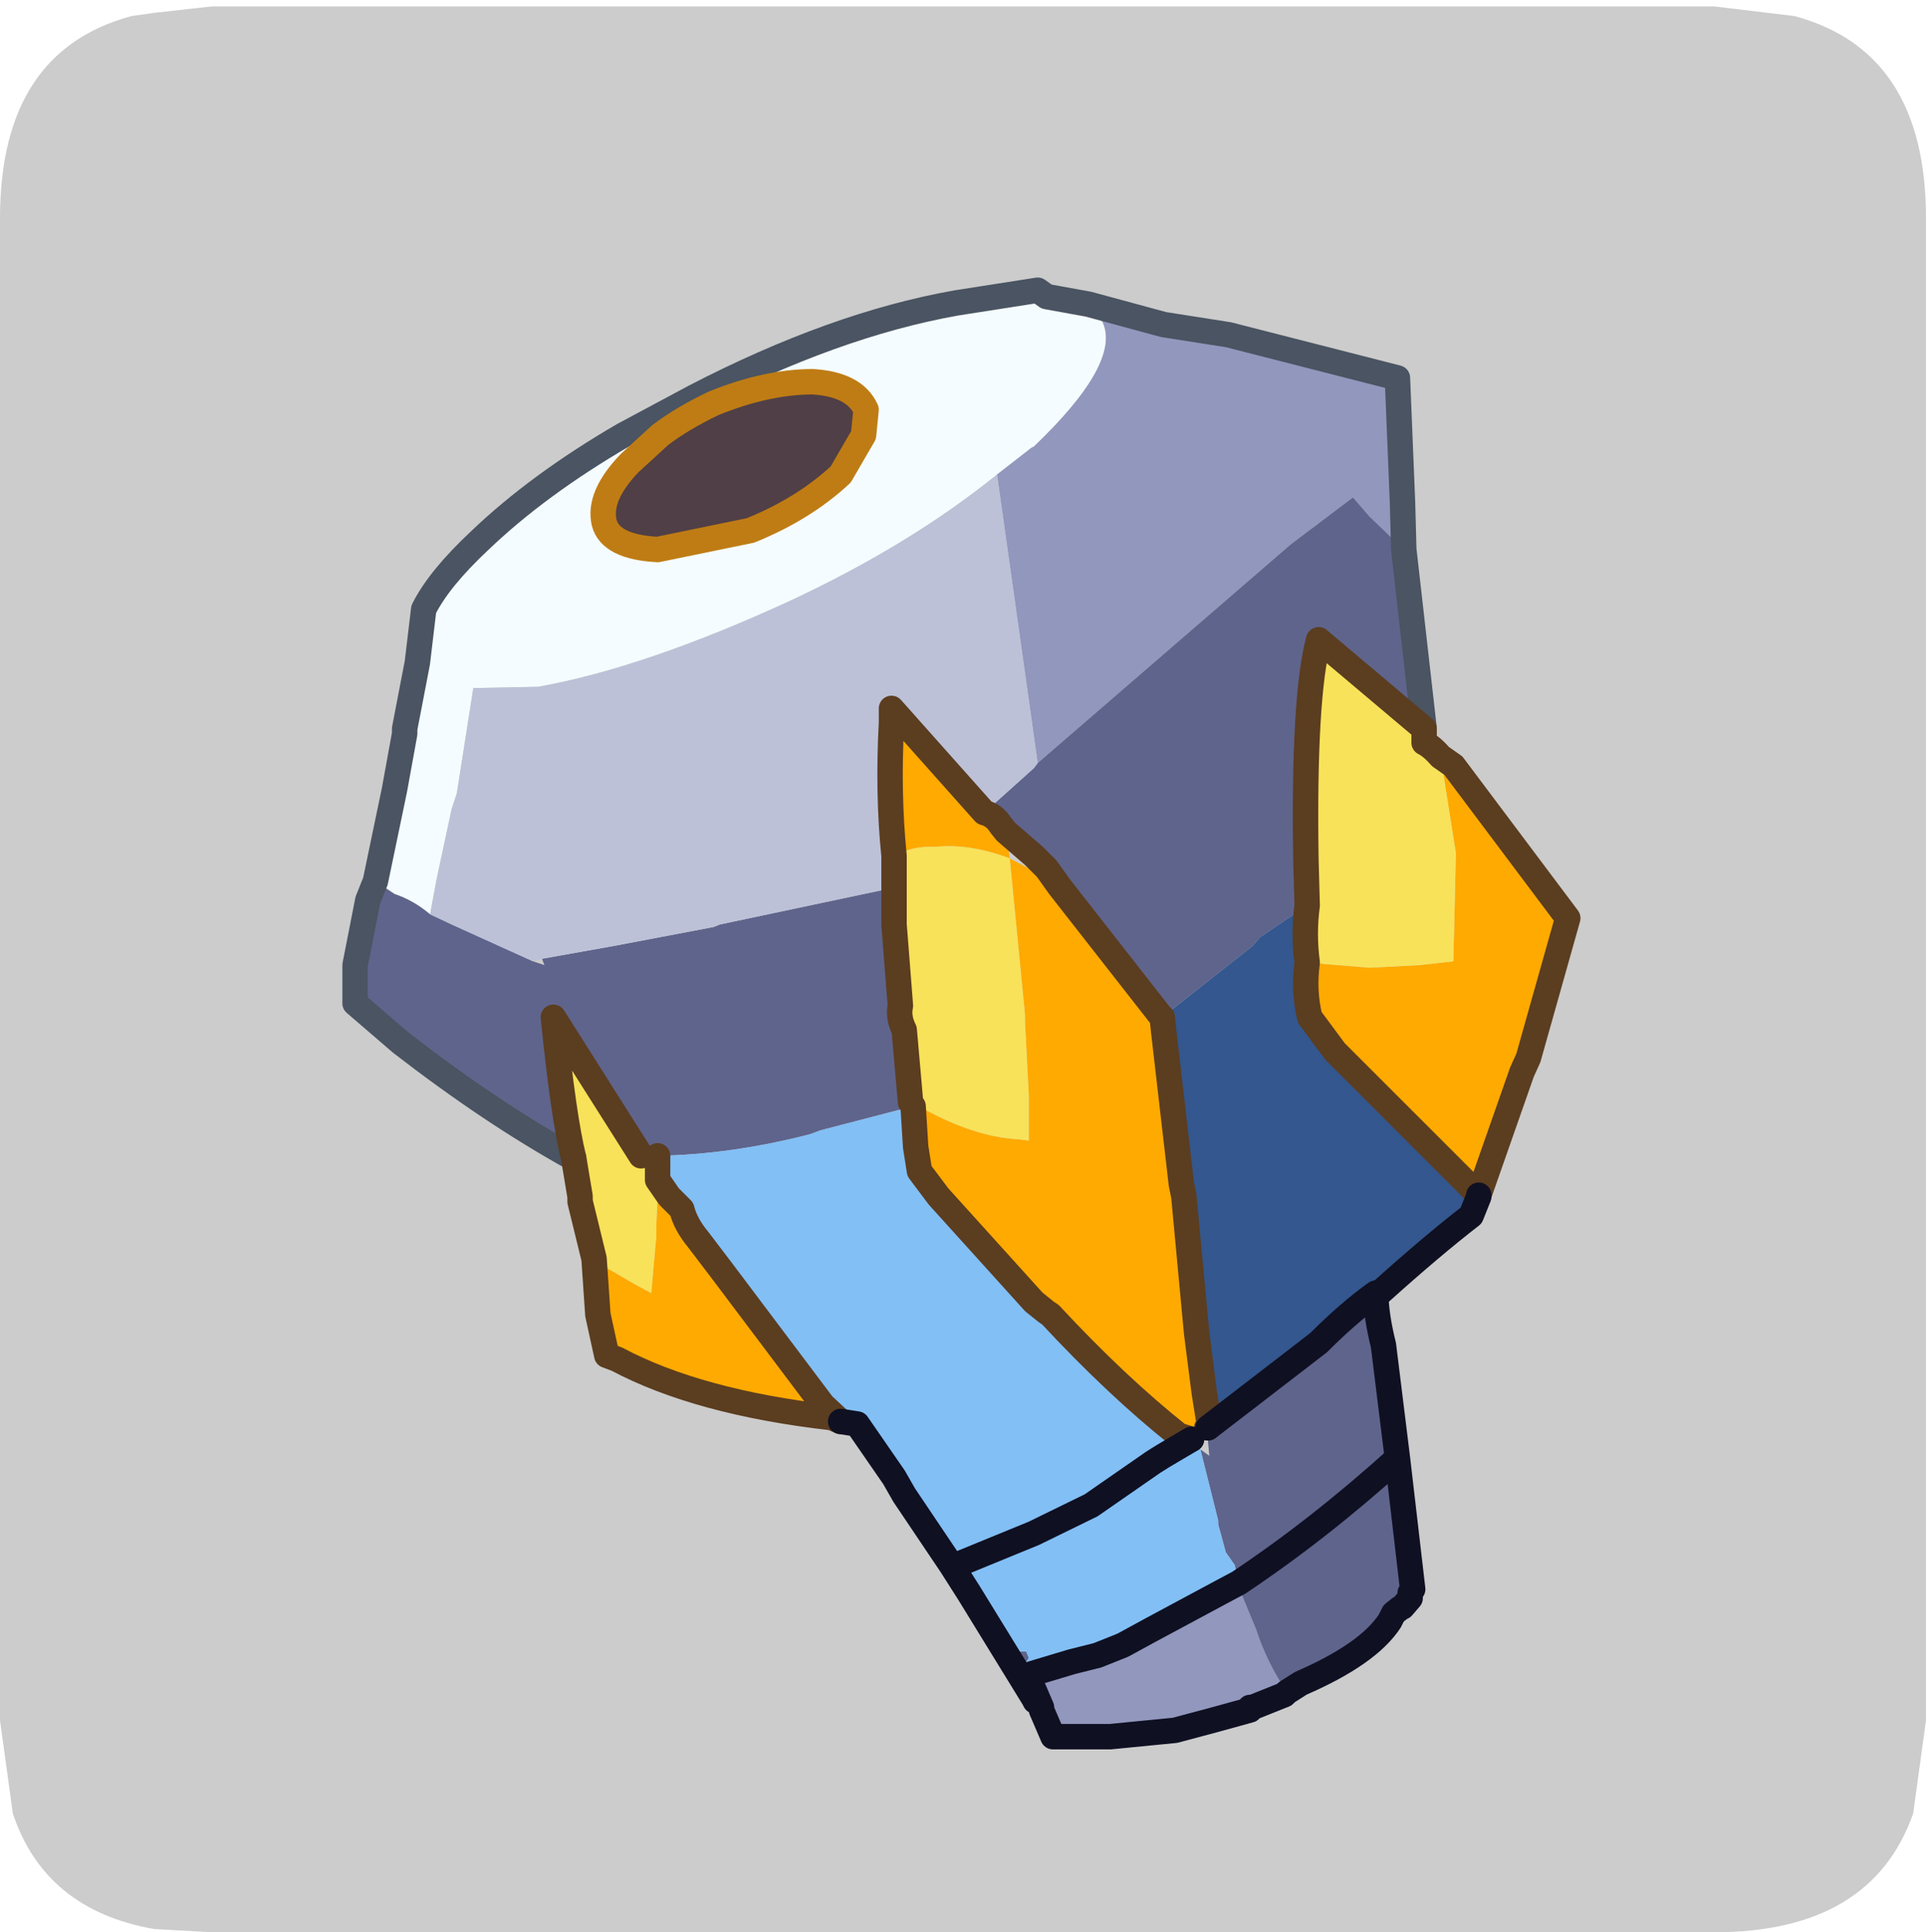 <?xml version="1.0" encoding="UTF-8" standalone="no"?>
<svg xmlns:ffdec="https://www.free-decompiler.com/flash" xmlns:xlink="http://www.w3.org/1999/xlink" ffdec:objectType="frame" height="30.1px" width="30.0px" xmlns="http://www.w3.org/2000/svg">
  <g transform="matrix(1.0, 0.0, 0.0, 1.0, 0.0, 0.0)">
    <use ffdec:characterId="1" height="30.0" transform="matrix(1.0, 0.0, 0.0, 1.0, 0.0, 0.0)" width="30.0" xlink:href="#shape0"/>
    <use ffdec:characterId="5" height="30.0" transform="matrix(1.0, 0.0, 0.0, 1.0, 0.0, 0.1)" width="30.0" xlink:href="#sprite0"/>
  </g>
  <defs>
    <g id="shape0" transform="matrix(1.0, 0.0, 0.0, 1.0, 0.0, 0.0)">
      <path d="M0.0 0.0 L30.0 0.0 30.0 30.0 0.0 30.0 0.0 0.0" fill="#33cc66" fill-opacity="0.0" fill-rule="evenodd" stroke="none"/>
    </g>
    <g id="sprite0" transform="matrix(1.0, 0.0, 0.0, 1.0, 0.0, 0.0)">
      <use ffdec:characterId="2" height="30.0" transform="matrix(1.0, 0.0, 0.0, 1.0, 0.0, 0.0)" width="30.0" xlink:href="#shape1"/>
      <filter id="filter0">
        <feColorMatrix in="SourceGraphic" result="filterResult0" type="matrix" values="0 0 0 0 1.0,0 0 0 0 1.0,0 0 0 0 1.0,0 0 0 1 0"/>
        <feConvolveMatrix divisor="25.0" in="filterResult0" kernelMatrix="1 1 1 1 1 1 1 1 1 1 1 1 1 1 1 1 1 1 1 1 1 1 1 1 1" order="5 5" result="filterResult1"/>
        <feComposite in="SourceGraphic" in2="filterResult1" operator="over" result="filterResult2"/>
      </filter>
      <use ffdec:characterId="4" filter="url(#filter0)" height="57.9" transform="matrix(0.396, 0.0, 0.0, 0.396, 5.313, 4.223)" width="48.75" xlink:href="#sprite1"/>
    </g>
    <g id="shape1" transform="matrix(1.0, 0.0, 0.0, 1.0, 0.0, 0.0)">
      <path d="M27.95 0.15 Q30.0 0.7 30.0 3.3 L30.0 26.7 29.8 28.15 Q29.15 30.0 26.7 30.0 L3.3 30.0 2.4 29.95 Q0.7 29.65 0.2 28.15 L0.0 26.7 0.0 3.3 Q0.0 0.7 2.05 0.15 L2.4 0.1 3.3 0.0 26.7 0.0 27.95 0.15" fill="#cccccc" fill-rule="evenodd" stroke="none"/>
    </g>
    <g id="sprite1" transform="matrix(1.0, 0.0, 0.0, 1.0, -1.8, 3.35)">
      <use ffdec:characterId="3" height="57.9" transform="matrix(1.0, 0.0, 0.0, 1.0, 1.8, -3.35)" width="48.75" xlink:href="#shape2"/>
    </g>
    <g id="shape2" transform="matrix(1.0, 0.0, 0.0, 1.0, -1.8, 3.35)">
      <path d="M3.15 20.4 L3.9 16.8 4.3 14.6 4.3 14.4 4.8 11.8 5.05 9.7 Q5.65 8.5 7.25 7.0 9.55 4.8 12.9 2.85 L15.7 1.35 Q21.2 -1.5 26.0 -2.35 L29.2 -2.85 29.55 -2.6 31.2 -2.3 31.75 -1.6 Q32.5 0.0 29.05 3.3 L28.95 3.35 27.6 4.4 Q24.2 7.15 19.5 9.35 13.75 12.0 9.55 12.75 L7.0 12.8 6.5 16.0 6.35 16.95 6.15 17.55 5.55 20.35 5.3 21.7 Q4.65 21.15 3.9 20.9 L3.15 20.4 M20.35 0.75 Q18.55 0.75 16.45 1.6 15.2 2.2 14.35 2.85 L13.15 3.95 Q11.9 5.25 12.15 6.3 12.4 7.25 14.25 7.35 L17.9 6.6 Q20.0 5.75 21.45 4.4 L22.35 2.85 22.45 1.85 Q22.0 0.85 20.35 0.75" fill="#f5fcff" fill-rule="evenodd" stroke="none"/>
      <path d="M31.2 -2.3 L34.15 -1.5 36.7 -1.1 43.35 0.6 43.55 5.5 43.6 7.35 42.25 6.05 41.6 5.3 39.15 7.15 29.2 15.75 27.6 4.4 28.95 3.35 29.05 3.3 Q32.5 0.0 31.75 -1.6 L31.2 -2.3 M39.0 52.3 L38.9 52.4 37.65 52.9 37.55 52.9 37.55 53.0 36.1 53.4 34.6 53.8 32.05 54.05 29.8 54.05 29.35 53.0 29.35 52.9 29.05 52.2 28.75 51.65 29.05 51.55 30.55 51.1 31.55 50.85 32.55 50.45 33.65 49.85 36.35 48.4 37.1 48.0 37.2 48.4 37.8 49.85 Q38.2 51.1 39.0 52.3" fill="#9297bd" fill-rule="evenodd" stroke="none"/>
      <path d="M43.6 7.35 L44.4 14.4 40.25 10.9 Q39.65 13.15 39.75 19.55 L39.8 21.35 37.95 22.6 37.65 22.95 34.1 25.75 34.0 25.65 30.05 20.6 29.55 19.9 29.05 19.4 27.95 18.45 27.75 18.2 Q27.5 17.8 27.1 17.7 L29.05 15.95 29.2 15.75 39.15 7.15 41.6 5.3 42.25 6.05 43.6 7.35 M42.5 36.6 Q42.5 37.45 42.8 38.65 L43.35 43.1 43.95 48.25 43.85 48.4 43.85 48.6 43.55 48.95 43.45 49.0 43.2 49.2 43.05 49.5 Q42.2 50.8 39.55 51.95 L39.0 52.3 Q38.2 51.1 37.8 49.85 L37.2 48.4 37.1 48.0 36.95 47.3 36.6 46.8 36.3 45.7 36.3 45.55 35.6 42.75 35.95 43.0 35.85 41.9 35.9 41.9 37.2 40.9 40.25 38.55 Q41.45 37.35 42.5 36.6 M28.6 51.2 L28.35 51.2 28.25 51.2 28.2 50.95 28.45 50.7 28.75 50.7 28.85 50.95 28.7 51.2 28.6 51.2 M10.95 31.3 Q7.7 29.5 4.15 26.75 L2.35 25.2 2.35 23.7 2.85 21.15 3.15 20.4 3.9 20.9 Q4.65 21.15 5.3 21.7 L6.15 22.1 9.35 23.55 9.8 23.7 9.7 23.45 12.5 22.95 16.45 22.2 16.7 22.1 23.55 20.65 23.55 22.1 23.8 25.3 Q23.7 25.75 23.95 26.25 L24.2 29.1 24.3 29.25 20.65 30.2 20.25 30.35 Q17.15 31.15 14.25 31.2 L13.6 31.2 10.15 25.75 Q10.55 29.7 10.95 31.3 M43.35 43.1 Q40.25 45.9 37.1 48.0 40.25 45.9 43.35 43.1" fill="#5f648c" fill-rule="evenodd" stroke="none"/>
      <path d="M45.05 15.5 L45.55 15.85 50.05 21.85 48.5 27.35 48.25 27.9 46.55 32.75 40.9 27.1 39.9 25.75 Q39.65 24.7 39.8 23.6 L42.25 23.8 44.2 23.7 45.55 23.55 45.65 19.3 45.05 15.5 M21.45 41.65 L21.1 41.5 Q15.85 40.9 12.65 39.2 L12.25 39.05 11.9 37.45 11.75 35.25 11.8 35.35 13.35 36.25 14.0 36.6 14.2 34.35 14.2 33.9 14.25 32.8 14.25 32.15 14.7 32.8 15.2 33.3 Q15.35 33.9 15.85 34.5 L16.8 35.75 20.75 41.0 21.45 41.65 M23.55 19.4 Q23.3 16.95 23.45 14.15 L23.45 13.6 27.1 17.7 Q27.5 17.8 27.75 18.2 L27.95 18.45 28.1 19.5 29.05 20.0 30.05 20.6 34.0 25.65 34.1 25.75 34.15 26.25 34.85 32.3 34.95 32.8 35.45 38.15 35.75 40.5 35.95 41.75 35.9 41.9 35.85 41.9 Q35.6 42.0 35.5 42.2 L35.25 42.35 34.75 42.2 Q32.3 40.25 29.7 37.45 L29.55 37.35 29.05 36.95 25.3 32.8 24.55 31.8 24.4 30.85 24.3 29.25 24.45 29.2 Q26.6 30.45 28.45 30.55 L28.85 30.6 28.85 28.85 28.7 25.9 28.7 25.65 28.1 19.5 Q26.5 18.9 25.15 19.05 24.3 19.0 23.55 19.4" fill="#ffaa00" fill-rule="evenodd" stroke="none"/>
      <path d="M44.4 14.4 L44.4 14.95 Q44.7 15.1 45.05 15.5 L45.65 19.3 45.55 23.55 44.2 23.7 42.25 23.8 39.8 23.6 Q39.65 22.45 39.8 21.35 L39.75 19.55 Q39.65 13.15 40.25 10.9 L44.4 14.4 M11.75 35.25 L11.2 33.0 11.2 32.9 11.2 32.8 10.95 31.3 Q10.55 29.7 10.15 25.75 L13.6 31.2 14.25 32.15 14.25 32.8 14.2 33.9 14.2 34.35 14.0 36.6 13.35 36.25 11.8 35.35 11.75 35.25 M24.2 29.1 L23.95 26.25 Q23.7 25.75 23.8 25.3 L23.55 22.1 23.55 20.65 23.55 19.4 Q24.3 19.0 25.15 19.05 26.5 18.9 28.1 19.5 L28.7 25.65 28.7 25.9 28.85 28.85 28.85 30.6 28.45 30.55 Q26.6 30.45 24.45 29.2 L24.2 29.1" fill="#f8e259" fill-rule="evenodd" stroke="none"/>
      <path d="M46.55 32.75 L46.55 32.8 46.25 33.55 Q44.7 34.75 42.7 36.55 L42.5 36.6 Q41.45 37.35 40.25 38.55 L37.2 40.9 35.9 41.9 35.95 41.75 35.75 40.5 35.45 38.15 34.95 32.8 34.85 32.3 34.15 26.25 34.1 25.75 37.65 22.95 37.95 22.6 39.8 21.35 Q39.65 22.45 39.8 23.6 39.65 24.7 39.9 25.75 L40.9 27.1 46.55 32.75" fill="#33578e" fill-rule="evenodd" stroke="none"/>
      <path d="M20.35 0.75 Q22.0 0.85 22.45 1.85 L22.35 2.85 21.45 4.4 Q20.0 5.75 17.9 6.6 L14.25 7.35 Q12.4 7.25 12.15 6.3 11.9 5.25 13.15 3.95 L14.35 2.85 Q15.2 2.2 16.45 1.6 18.55 0.75 20.35 0.75" fill="#503f46" fill-rule="evenodd" stroke="none"/>
      <path d="M5.3 21.7 L5.55 20.35 6.15 17.55 6.35 16.95 6.5 16.0 7.0 12.8 9.55 12.75 Q13.75 12.0 19.5 9.35 24.2 7.15 27.6 4.4 L29.2 15.75 29.05 15.95 27.1 17.7 23.45 13.6 23.45 14.15 Q23.3 16.95 23.55 19.4 L23.55 20.65 16.7 22.1 16.45 22.2 12.5 22.95 9.7 23.45 9.35 23.55 6.15 22.1 5.3 21.7" fill="#bcc1d7" fill-rule="evenodd" stroke="none"/>
      <path d="M28.75 51.65 L28.6 51.2 28.7 51.2 28.85 50.95 28.75 50.7 28.45 50.7 28.2 50.95 28.25 51.2 28.35 51.2 29.05 52.45 29.1 52.65 29.05 52.55 26.5 48.4 25.8 47.3 23.95 44.55 23.55 43.85 22.1 41.75 21.45 41.65 20.75 41.0 16.8 35.75 15.85 34.5 Q15.35 33.9 15.2 33.3 L14.7 32.8 14.25 32.15 14.25 31.2 Q17.15 31.15 20.25 30.35 L20.65 30.2 24.3 29.25 24.4 30.85 24.55 31.8 25.3 32.8 29.05 36.95 29.55 37.35 29.7 37.45 Q32.3 40.25 34.75 42.2 L35.25 42.35 34.15 43.0 33.75 43.25 31.3 44.95 29.05 46.05 26.0 47.3 25.8 47.3 26.0 47.3 29.05 46.05 31.3 44.95 33.75 43.25 34.15 43.0 35.25 42.35 35.6 42.75 36.3 45.55 36.3 45.7 36.6 46.8 36.95 47.3 37.1 48.0 36.35 48.4 33.65 49.85 32.55 50.45 31.55 50.85 30.55 51.1 29.05 51.55 28.75 51.65" fill="#82bff5" fill-rule="evenodd" stroke="none"/>
      <path d="M3.15 20.4 L3.9 16.8 4.3 14.6 4.3 14.4 4.8 11.8 5.05 9.7 Q5.65 8.5 7.25 7.0 9.55 4.8 12.9 2.85 L15.7 1.35 Q21.2 -1.5 26.0 -2.35 L29.2 -2.85 29.55 -2.6 31.2 -2.3 34.15 -1.5 36.7 -1.1 43.35 0.6 43.55 5.5 43.6 7.35 44.4 14.4 M10.95 31.3 Q7.7 29.5 4.15 26.75 L2.35 25.2 2.35 23.7 2.85 21.15 3.15 20.4" fill="none" stroke="#4a5462" stroke-linecap="round" stroke-linejoin="round" stroke-width="1.0"/>
      <path d="M44.4 14.4 L44.4 14.95 Q44.7 15.1 45.05 15.5 L45.55 15.85 50.05 21.85 48.5 27.35 48.25 27.9 46.55 32.75 40.9 27.1 39.9 25.75 Q39.65 24.7 39.8 23.6 39.65 22.45 39.8 21.35 L39.75 19.55 Q39.65 13.15 40.25 10.9 L44.4 14.4 M21.45 41.65 L21.1 41.5 Q15.85 40.9 12.65 39.2 L12.25 39.05 11.9 37.45 11.75 35.25 11.2 33.0 11.2 32.9 11.2 32.8 10.95 31.3 Q10.55 29.7 10.15 25.75 L13.6 31.2 M23.55 19.4 Q23.3 16.95 23.45 14.15 L23.45 13.6 27.1 17.7 Q27.5 17.8 27.75 18.2 L27.95 18.45 29.05 19.4 29.55 19.9 30.05 20.6 34.0 25.65 34.1 25.75 34.15 26.25 34.85 32.3 34.95 32.8 35.45 38.15 35.75 40.5 35.95 41.75 35.9 41.9 35.85 41.9 M24.2 29.1 L23.95 26.25 Q23.7 25.75 23.8 25.3 L23.55 22.1 23.55 20.65 23.55 19.4 M14.25 31.2 L14.25 32.15 14.7 32.8 15.2 33.3 Q15.35 33.9 15.85 34.5 L16.8 35.75 20.75 41.0 21.45 41.65 M35.25 42.35 L34.75 42.2 Q32.3 40.25 29.7 37.45 L29.55 37.35 29.05 36.95 25.3 32.8 24.55 31.8 24.4 30.85 24.3 29.25" fill="none" stroke="#5b3d20" stroke-linecap="round" stroke-linejoin="round" stroke-width="1.0"/>
      <path d="M46.55 32.75 L46.55 32.8 46.25 33.55 Q44.7 34.75 42.7 36.55 L42.5 36.6 Q42.5 37.45 42.8 38.65 L43.35 43.1 43.95 48.25 43.85 48.4 43.85 48.6 43.55 48.95 43.45 49.0 43.2 49.2 43.05 49.5 Q42.2 50.8 39.55 51.95 L39.0 52.3 38.9 52.4 37.65 52.9 M37.55 52.9 L37.55 53.0 36.1 53.4 34.6 53.8 32.05 54.05 29.8 54.05 29.35 53.0 29.35 52.9 29.05 52.2 28.75 51.65 29.05 51.55 30.55 51.1 31.55 50.85 32.55 50.45 33.65 49.85 36.35 48.4 37.1 48.0 Q40.25 45.9 43.35 43.1 M29.1 52.65 L29.05 52.55 26.5 48.4 25.8 47.3 23.95 44.55 23.55 43.85 22.1 41.75 21.45 41.65 M35.9 41.9 L37.2 40.9 40.25 38.55 Q41.45 37.35 42.5 36.6 M35.25 42.35 L34.15 43.0 33.75 43.25 31.3 44.95 29.05 46.05 26.0 47.3 25.8 47.3" fill="none" stroke="#0f1022" stroke-linecap="round" stroke-linejoin="round" stroke-width="1.0"/>
      <path d="M20.35 0.75 Q18.55 0.75 16.45 1.6 15.2 2.2 14.35 2.85 L13.15 3.95 Q11.9 5.25 12.15 6.3 12.4 7.25 14.25 7.35 L17.9 6.6 Q20.0 5.75 21.45 4.4 L22.35 2.85 22.45 1.85 Q22.0 0.85 20.35 0.75 Z" fill="none" stroke="#bf7c14" stroke-linecap="round" stroke-linejoin="round" stroke-width="1.0"/>
    </g>
  </defs>
</svg>
